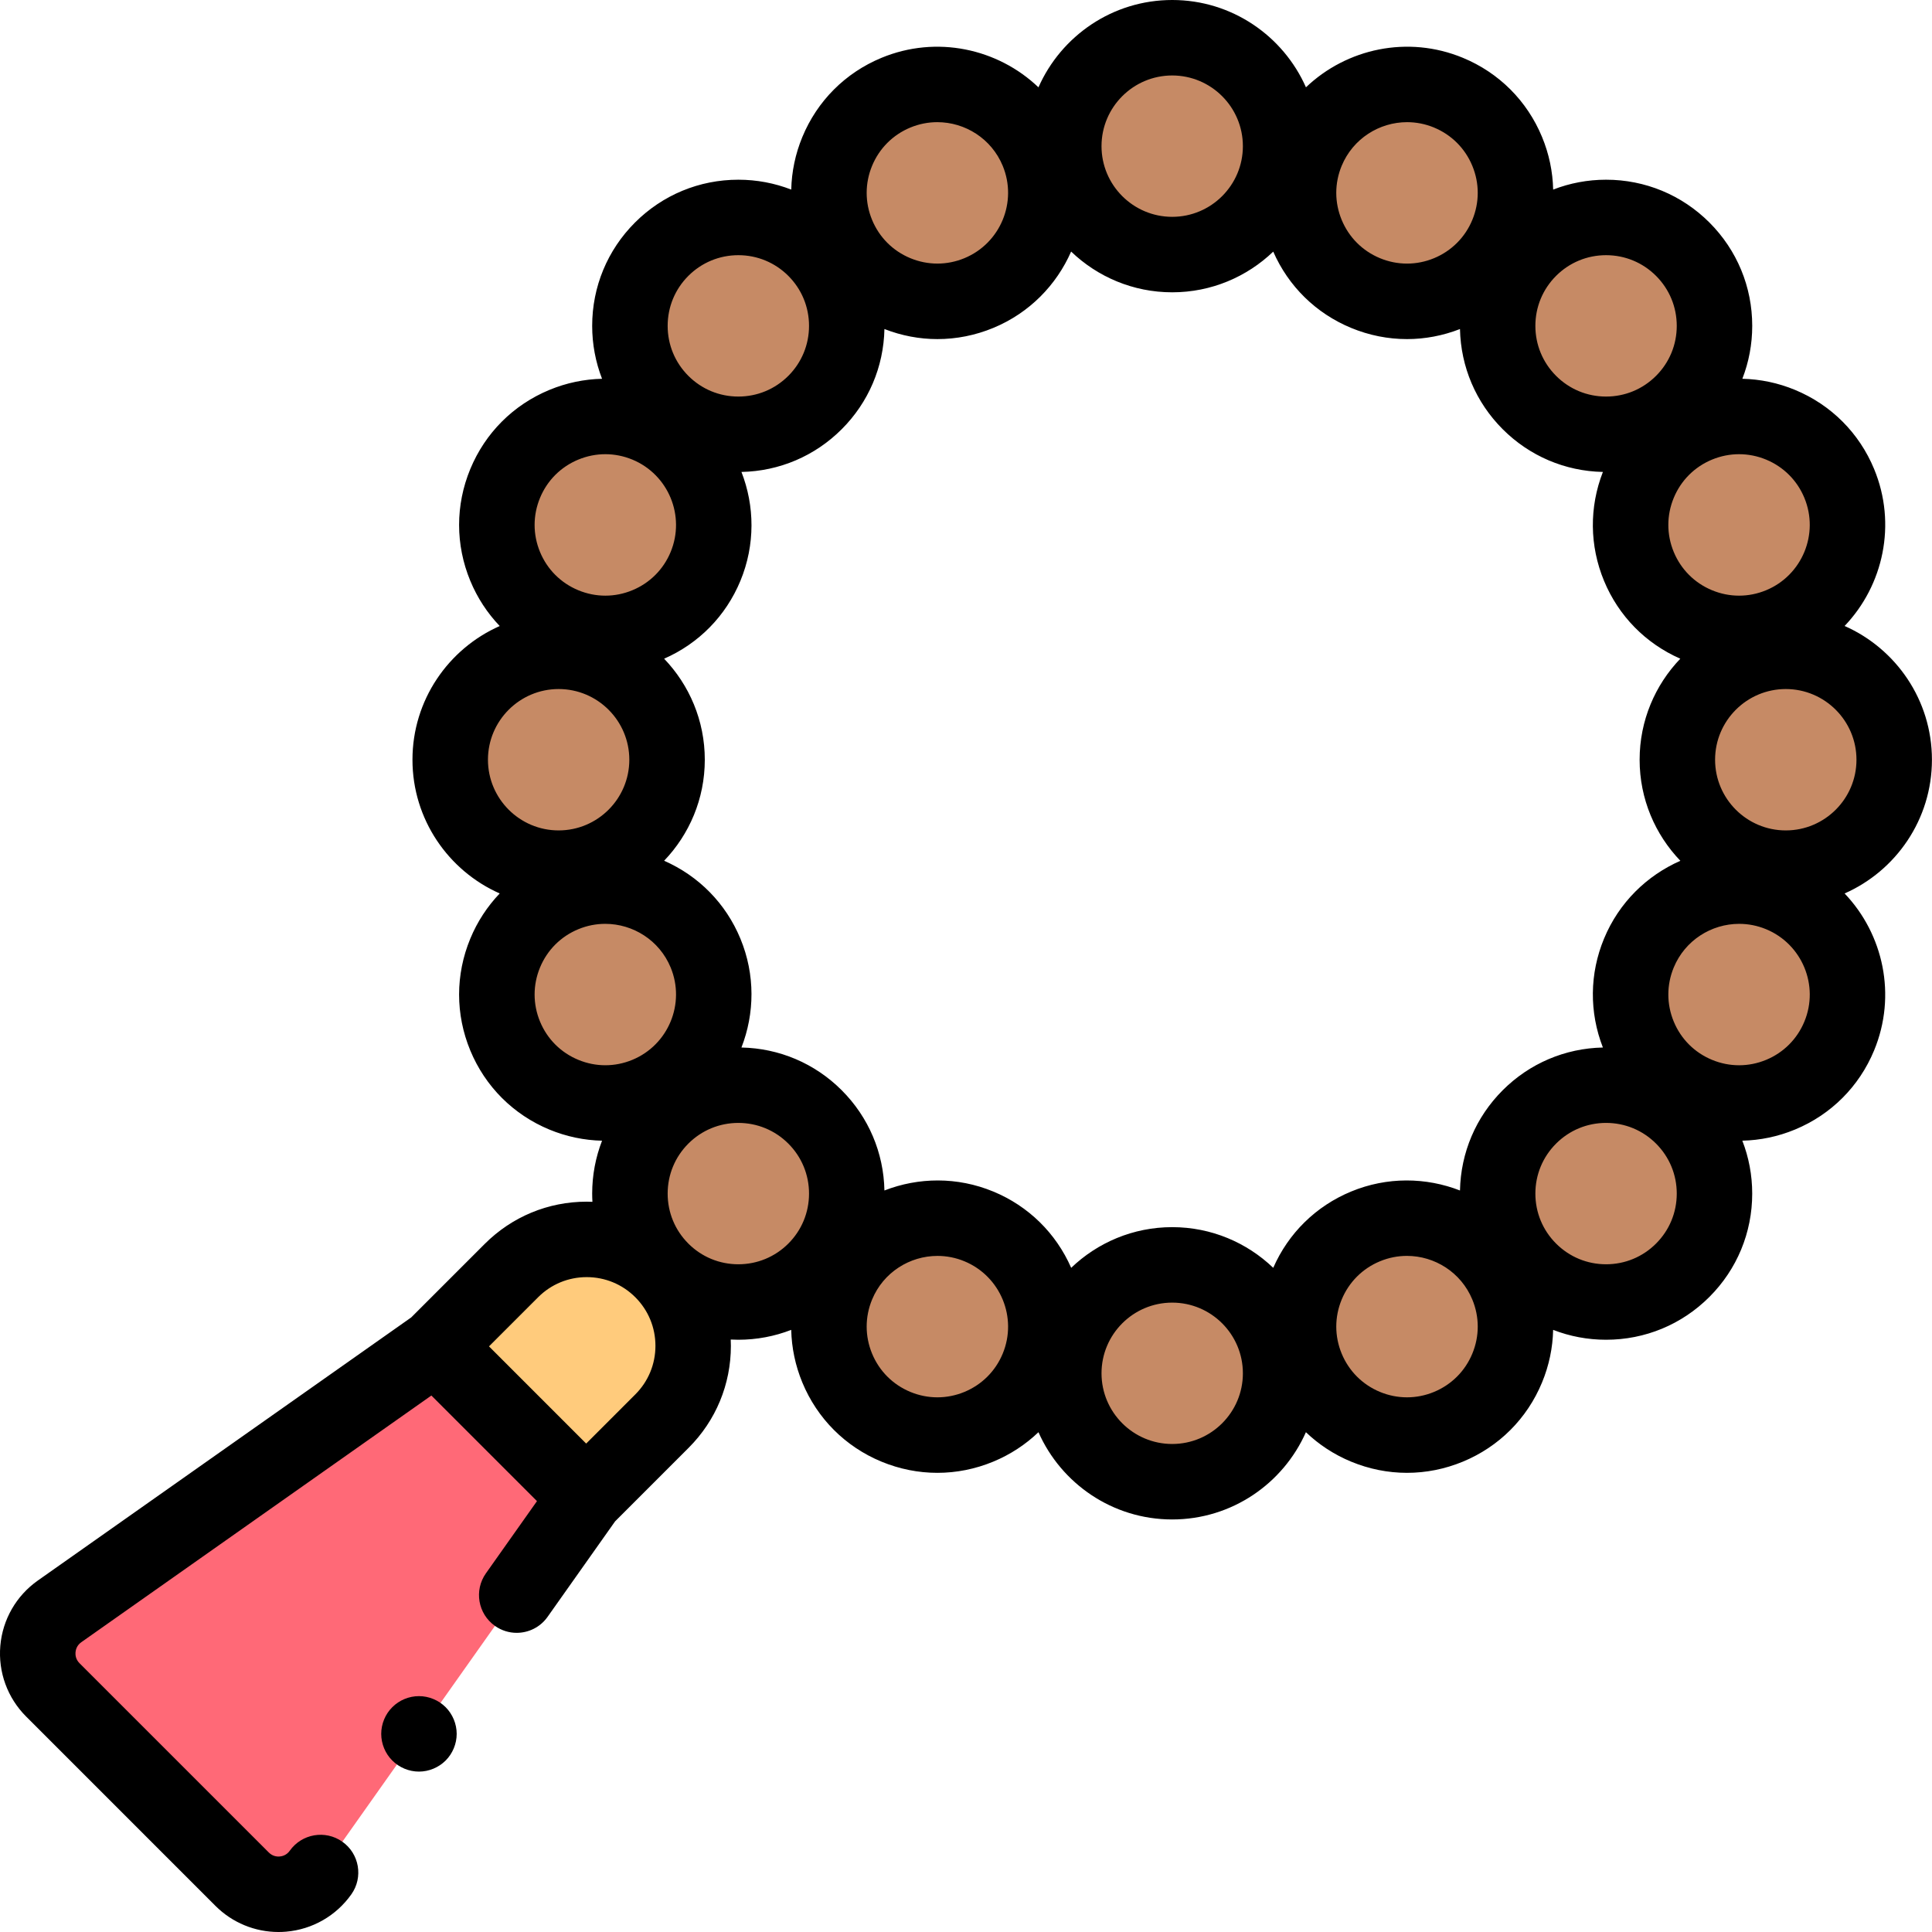<svg height="512pt" viewBox="0 0 512 512" width="512pt" xmlns="http://www.w3.org/2000/svg"><g fill="#c68a65"><path d="m454.359 316.312c0 15.871-12.863 28.734-28.734 28.734s-28.734-12.863-28.734-28.734c0-15.867 12.863-28.734 28.734-28.734s28.734 12.867 28.734 28.734zm0 0"/><path d="m224.402 86.359c0 15.867-12.863 28.734-28.73 28.734-15.871 0-28.734-12.867-28.734-28.734 0-15.871 12.863-28.734 28.734-28.734 15.867 0 28.73 12.863 28.73 28.734zm0 0"/><path d="m454.359 86.359c0 15.867-12.863 28.734-28.734 28.734s-28.734-12.867-28.734-28.734c0-15.871 12.863-28.734 28.734-28.734s28.734 12.863 28.734 28.734zm0 0"/><path d="m224.402 316.312c0 15.871-12.863 28.734-28.73 28.734-15.871 0-28.734-12.863-28.734-28.734 0-15.867 12.863-28.734 28.734-28.734 15.867 0 28.73 12.867 28.73 28.734zm0 0"/><path d="m339.383 363.938c0 15.871-12.867 28.734-28.734 28.734-15.871 0-28.734-12.863-28.734-28.734 0-15.867 12.863-28.734 28.734-28.734 15.867 0 28.734 12.867 28.734 28.734zm0 0"/><path d="m339.383 38.734c0 15.867-12.867 28.734-28.734 28.734-15.871 0-28.734-12.867-28.734-28.734 0-15.871 12.863-28.734 28.734-28.734 15.867 0 28.734 12.863 28.734 28.734zm0 0"/><path d="m501.984 201.336c0 15.871-12.863 28.734-28.734 28.734-15.867 0-28.734-12.863-28.734-28.734 0-15.867 12.867-28.734 28.734-28.734 15.871 0 28.734 12.867 28.734 28.734zm0 0"/><path d="m176.777 201.336c0 15.871-12.863 28.734-28.734 28.734-15.867 0-28.73-12.863-28.73-28.734 0-15.867 12.863-28.734 28.73-28.734 15.871 0 28.734 12.867 28.734 28.734zm0 0"/><path d="m489.605 263.562c0 15.867-12.863 28.734-28.734 28.734-15.867 0-28.73-12.867-28.73-28.734 0-15.871 12.863-28.734 28.73-28.734 15.871 0 28.734 12.863 28.734 28.734zm0 0"/><path d="m189.156 139.109c0 15.871-12.863 28.734-28.734 28.734-15.867 0-28.734-12.863-28.734-28.734 0-15.867 12.867-28.734 28.734-28.734 15.871 0 28.734 12.867 28.734 28.734zm0 0"/><path d="m401.605 51.109c0 15.871-12.863 28.734-28.73 28.734-15.871 0-28.734-12.863-28.734-28.734 0-15.867 12.863-28.73 28.734-28.73 15.867 0 28.73 12.863 28.73 28.73zm0 0"/><path d="m277.156 351.562c0 15.867-12.863 28.734-28.734 28.734s-28.734-12.867-28.734-28.734c0-15.871 12.863-28.734 28.734-28.734s28.734 12.863 28.734 28.734zm0 0"/><path d="m401.605 351.562c0 15.867-12.863 28.734-28.73 28.734-15.871 0-28.734-12.867-28.734-28.734 0-15.871 12.863-28.734 28.734-28.734 15.867 0 28.73 12.863 28.73 28.734zm0 0"/><path d="m277.156 51.109c0 15.871-12.863 28.734-28.734 28.734s-28.734-12.863-28.734-28.734c0-15.867 12.863-28.73 28.734-28.73s28.734 12.863 28.734 28.73zm0 0"/><path d="m489.605 139.109c0 15.871-12.863 28.734-28.734 28.734-15.867 0-28.73-12.863-28.73-28.734 0-15.867 12.863-28.734 28.73-28.734 15.871 0 28.734 12.867 28.734 28.734zm0 0"/><path d="m189.156 263.562c0 15.867-12.863 28.734-28.734 28.734-15.867 0-28.734-12.867-28.734-28.734 0-15.871 12.867-28.734 28.734-28.734 15.871 0 28.734 12.863 28.734 28.734zm0 0"/></g><path d="m155.344 396.703-39.898-39.895 20.094-20.094c11.02-11.016 28.879-11.016 39.898 0 11.016 11.016 11.016 28.879 0 39.895zm0 0" fill="#ffcb7c"/><path d="m155.344 396.703-70.387 99.531c-4.883 6.902-14.805 7.75-20.781 1.77l-50.176-50.176c-5.988-5.984-5.133-15.918 1.785-20.793l99.66-70.227" fill="#ff6977"/><path d="m511.984 201.336c0-15.812-9.531-29.434-23.145-35.445 10.277-10.762 13.871-26.992 7.82-41.602-3.961-9.559-11.406-17.004-20.965-20.965-4.504-1.863-9.223-2.84-13.953-2.945 1.711-4.414 2.617-9.145 2.617-14.02 0-10.348-4.031-20.074-11.344-27.391-7.316-7.312-17.047-11.344-27.391-11.344-4.875 0-9.609.906-14.02 2.617-.109-4.73-1.082-9.449-2.949-13.953-3.957-9.559-11.402-17.004-20.961-20.961-14.609-6.055-30.84-2.461-41.602 7.812-6.012-13.609-19.633-23.141-35.445-23.141s-29.434 9.531-35.445 23.145c-10.766-10.277-26.996-13.867-41.605-7.816-9.559 3.957-17.004 11.402-20.961 20.961-1.867 4.504-2.84 9.223-2.949 13.953-4.41-1.711-9.145-2.617-14.02-2.617-10.344 0-20.07 4.031-27.387 11.344-7.316 7.316-11.348 17.047-11.348 27.391 0 4.875.906 9.609 2.617 14.02-4.73.109-9.449 1.082-13.953 2.949-9.559 3.957-17.004 11.402-20.961 20.961-3.961 9.562-3.961 20.09 0 29.645 1.867 4.512 4.52 8.543 7.793 11.969-13.602 6.016-23.121 19.629-23.121 35.434 0 15.805 9.52 29.422 23.121 35.438-3.273 3.426-5.926 7.457-7.793 11.969-3.961 9.559-3.961 20.086-.004 29.645 3.961 9.559 11.406 17 20.965 20.961 4.504 1.863 9.223 2.84 13.953 2.949-1.711 4.41-2.617 9.145-2.617 14.02 0 .727.027 1.453.066 2.176-.504-.02-1.008-.039-1.516-.039-10.207 0-19.801 3.977-27.02 11.191l-19.484 19.484-98.957 69.73c-5.715 4.027-9.336 10.332-9.938 17.297-.598 6.965 1.895 13.797 6.84 18.742l50.176 50.18c4.461 4.457 10.457 6.922 16.703 6.922.672 0 1.344-.027 2.02-.086 6.961-.594 13.262-4.203 17.293-9.906 3.191-4.508 2.121-10.746-2.391-13.938-4.508-3.188-10.746-2.117-13.938 2.395-.848 1.199-2.031 1.469-2.66 1.523-.637.051-1.844-.012-2.883-1.055l-50.18-50.176c-1.043-1.043-1.105-2.258-1.051-2.887.051-.633.324-1.812 1.527-2.664l92.781-65.379 27.984 27.984-13.531 19.133c-3.188 4.508-2.117 10.746 2.395 13.938 1.75 1.238 3.766 1.836 5.762 1.836 3.137 0 6.227-1.473 8.176-4.227l17.902-25.32 19.492-19.492c7.215-7.215 11.191-16.812 11.191-27.02 0-.559-.016-1.113-.043-1.668.668.035 1.34.055 2.012.055 4.875 0 9.609-.906 14.02-2.617.109 4.73 1.086 9.449 2.949 13.953 3.961 9.559 11.402 17.004 20.961 20.965 4.781 1.977 9.805 2.969 14.824 2.969 5.023 0 10.043-.992 14.824-2.973 4.508-1.867 8.539-4.52 11.965-7.797 6.016 13.605 19.633 23.125 35.438 23.125 15.805 0 29.418-9.52 35.438-23.125 3.422 3.277 7.453 5.93 11.965 7.797 4.781 1.98 9.801 2.973 14.82 2.973 5.023 0 10.047-.992 14.824-2.969 9.559-3.961 17.004-11.406 20.961-20.965 1.867-4.504 2.844-9.223 2.949-13.953 4.414 1.711 9.145 2.617 14.02 2.617 10.348 0 20.074-4.031 27.391-11.348 7.312-7.312 11.344-17.039 11.344-27.387 0-4.875-.906-9.609-2.617-14.02 4.73-.109 9.453-1.082 13.953-2.949 9.559-3.957 17.004-11.402 20.965-20.961 6.051-14.609 2.457-30.84-7.816-41.605 13.613-6.008 23.145-19.629 23.145-35.441zm-86.895 47.402c-3.855 9.301-3.945 19.516-.305 28.863-10.031.211-19.43 4.207-26.551 11.324-7.121 7.121-11.113 16.527-11.324 26.566-8.984-3.496-19.27-3.688-28.859.281-9.305 3.855-16.598 11.02-20.629 20.215-6.961-6.672-16.395-10.781-26.773-10.781-10.379 0-19.812 4.109-26.773 10.781-4.035-9.195-11.324-16.359-20.629-20.211-9.59-3.973-19.879-3.781-28.863-.285-.207-10.039-4.203-19.445-11.324-26.566-7.121-7.121-16.531-11.117-26.57-11.324 3.5-8.984 3.691-19.273-.281-28.863-3.855-9.305-11.02-16.594-20.211-20.629 6.672-6.961 10.781-16.395 10.781-26.773 0-10.379-4.109-19.812-10.781-26.773 9.195-4.031 16.359-11.324 20.215-20.629 3.969-9.59 3.781-19.879.281-28.863 10.039-.207 19.445-4.203 26.566-11.324 7.117-7.117 11.113-16.52 11.324-26.551 4.543 1.773 9.289 2.668 14.039 2.668 5.02 0 10.043-.988 14.824-2.969 9.594-3.977 16.738-11.391 20.613-20.227 6.965 6.68 16.402 10.797 26.789 10.797 10.379 0 19.812-4.113 26.773-10.781 4.031 9.195 11.324 16.355 20.629 20.211 4.777 1.98 9.801 2.969 14.82 2.969 4.75 0 9.496-.895 14.039-2.664.215 10.027 4.211 19.43 11.324 26.547 7.117 7.117 16.52 11.113 26.551 11.324-3.645 9.348-3.551 19.562.301 28.863 3.855 9.305 11.02 16.594 20.211 20.629-6.668 6.961-10.781 16.391-10.781 26.773 0 10.387 4.117 19.824 10.797 26.785-8.832 3.879-16.25 11.023-20.223 20.617zm53.09-116.797c3.953 9.543-.594 20.523-10.137 24.477-4.625 1.918-9.719 1.918-14.34 0-4.621-1.914-8.223-5.516-10.141-10.141-1.914-4.621-1.914-9.711 0-14.336s5.516-8.223 10.141-10.141c2.312-.957 4.738-1.434 7.168-1.434 2.43 0 4.859.477 7.172 1.434 4.621 1.918 8.223 5.516 10.137 10.141zm-52.555-64.316c5.004 0 9.711 1.949 13.246 5.484 3.539 3.539 5.488 8.246 5.488 13.25s-1.949 9.707-5.488 13.246c-3.535 3.539-8.242 5.488-13.246 5.488s-9.707-1.949-13.246-5.488c-3.539-3.539-5.488-8.242-5.488-13.246s1.949-9.711 5.488-13.25c3.539-3.535 8.242-5.484 13.246-5.484zm-70.062-23.684c2.988-7.207 9.98-11.566 17.332-11.566 2.387 0 4.812.461 7.148 1.426v.004c4.621 1.914 8.223 5.516 10.137 10.137 1.918 4.625 1.918 9.715 0 14.34-1.914 4.625-5.516 8.223-10.137 10.141-4.621 1.914-9.715 1.914-14.34-.004-4.621-1.914-8.223-5.516-10.137-10.137-1.918-4.625-1.918-9.719-.004-14.34zm-44.914-23.941c10.328 0 18.73 8.402 18.73 18.734 0 10.328-8.402 18.73-18.73 18.73-10.332 0-18.734-8.402-18.734-18.73 0-10.332 8.402-18.734 18.734-18.734zm-79.535 23.941c1.914-4.621 5.516-8.223 10.141-10.141 2.336-.969 4.758-1.426 7.145-1.426 7.355 0 14.348 4.359 17.332 11.566 3.953 9.543-.594 20.523-10.141 24.477-4.621 1.914-9.715 1.914-14.336 0-4.625-1.914-8.227-5.516-10.141-10.141-1.914-4.621-1.914-9.715 0-14.336zm-48.691 29.168c3.539-3.535 8.246-5.484 13.25-5.484 5 0 9.707 1.949 13.246 5.484 3.539 3.539 5.484 8.246 5.484 13.25s-1.945 9.707-5.484 13.246c-3.539 3.539-8.246 5.488-13.246 5.488-5.004 0-9.711-1.949-13.25-5.488-3.539-3.539-5.484-8.242-5.484-13.246s1.945-9.711 5.484-13.25zm-39.309 58.832c1.914-4.625 5.516-8.223 10.141-10.141 2.312-.957 4.738-1.434 7.168-1.434s4.855.477 7.168 1.434c9.543 3.953 14.094 14.934 10.141 24.477-1.914 4.625-5.516 8.227-10.141 10.141-4.621 1.918-9.715 1.918-14.336 0-4.625-1.914-8.227-5.516-10.141-10.137-1.914-4.625-1.914-9.715 0-14.34zm4.93 50.66c10.332 0 18.734 8.402 18.734 18.734 0 10.328-8.402 18.734-18.734 18.734-10.328 0-18.73-8.406-18.73-18.734 0-10.328 8.402-18.734 18.73-18.734zm-4.93 88.129c-1.914-4.621-1.914-9.715 0-14.34 1.914-4.621 5.516-8.223 10.141-10.137 2.336-.969 4.758-1.426 7.145-1.426 7.355 0 14.348 4.355 17.332 11.562 3.953 9.543-.594 20.523-10.141 24.477-4.621 1.914-9.715 1.918-14.336 0-4.625-1.91-8.227-5.512-10.141-10.137zm25.25 98.809-13.02 13.023-25.754-25.758 13.02-13.02c3.438-3.438 8.012-5.332 12.879-5.332 4.863 0 9.438 1.895 12.875 5.332 3.441 3.438 5.336 8.012 5.336 12.875 0 4.867-1.895 9.441-5.336 12.879zm27.309-34.492c-5.004 0-9.711-1.945-13.25-5.484s-5.484-8.242-5.484-13.246 1.945-9.711 5.484-13.25c3.539-3.535 8.246-5.484 13.25-5.484 5 0 9.707 1.949 13.246 5.484 3.539 3.539 5.484 8.246 5.484 13.25s-1.945 9.707-5.484 13.246c-3.539 3.535-8.246 5.484-13.246 5.484zm70.059 23.684c-1.918 4.625-5.516 8.223-10.141 10.141-4.621 1.914-9.715 1.914-14.336 0-4.625-1.918-8.227-5.516-10.141-10.141-1.914-4.621-1.914-9.715 0-14.34 2.984-7.207 9.977-11.562 17.332-11.562 2.387 0 4.809.457 7.145 1.426 9.547 3.953 14.094 14.934 10.141 24.477zm44.918 23.941c-10.332 0-18.734-8.402-18.734-18.734 0-10.328 8.402-18.73 18.734-18.73 10.328 0 18.73 8.402 18.73 18.73.004 10.332-8.402 18.734-18.73 18.734zm79.531-23.941c-1.914 4.625-5.516 8.223-10.141 10.141-4.621 1.914-9.711 1.914-14.336 0-4.625-1.918-8.223-5.516-10.141-10.141-1.914-4.625-1.914-9.715 0-14.34 1.918-4.621 5.516-8.223 10.141-10.137 2.336-.969 4.758-1.43 7.145-1.43 7.355 0 14.348 4.359 17.332 11.566 1.918 4.625 1.918 9.719 0 14.34zm48.691-29.172c-3.535 3.539-8.242 5.488-13.246 5.488s-9.707-1.949-13.246-5.488c-3.539-3.535-5.488-8.242-5.488-13.246s1.949-9.707 5.488-13.246c3.539-3.539 8.242-5.484 13.246-5.484s9.711 1.945 13.246 5.484c3.539 3.539 5.488 8.242 5.488 13.246s-1.949 9.711-5.488 13.246zm39.309-58.828c-1.914 4.625-5.516 8.227-10.137 10.141-4.625 1.914-9.715 1.914-14.34-.004-4.625-1.91-8.227-5.512-10.141-10.137-1.914-4.621-1.914-9.715 0-14.34 2.988-7.207 9.98-11.562 17.336-11.562 2.383 0 4.809.457 7.145 1.426 9.543 3.953 14.094 14.934 10.137 24.477zm-4.93-50.66c-10.328 0-18.734-8.402-18.734-18.734 0-10.328 8.406-18.734 18.734-18.734 10.332 0 18.734 8.406 18.734 18.734 0 10.332-8.402 18.734-18.734 18.734zm0 0"/><path d="m111.027 449.492c-2.641 0-5.219 1.07-7.066 2.93-1.871 1.859-2.934 4.441-2.934 7.07 0 2.629 1.062 5.211 2.934 7.07 1.859 1.859 4.43 2.93 7.066 2.93 2.633 0 5.199-1.07 7.07-2.93 1.859-1.859 2.93-4.441 2.93-7.07 0-2.629-1.07-5.211-2.93-7.07s-4.438-2.93-7.07-2.93zm0 0"/></svg>